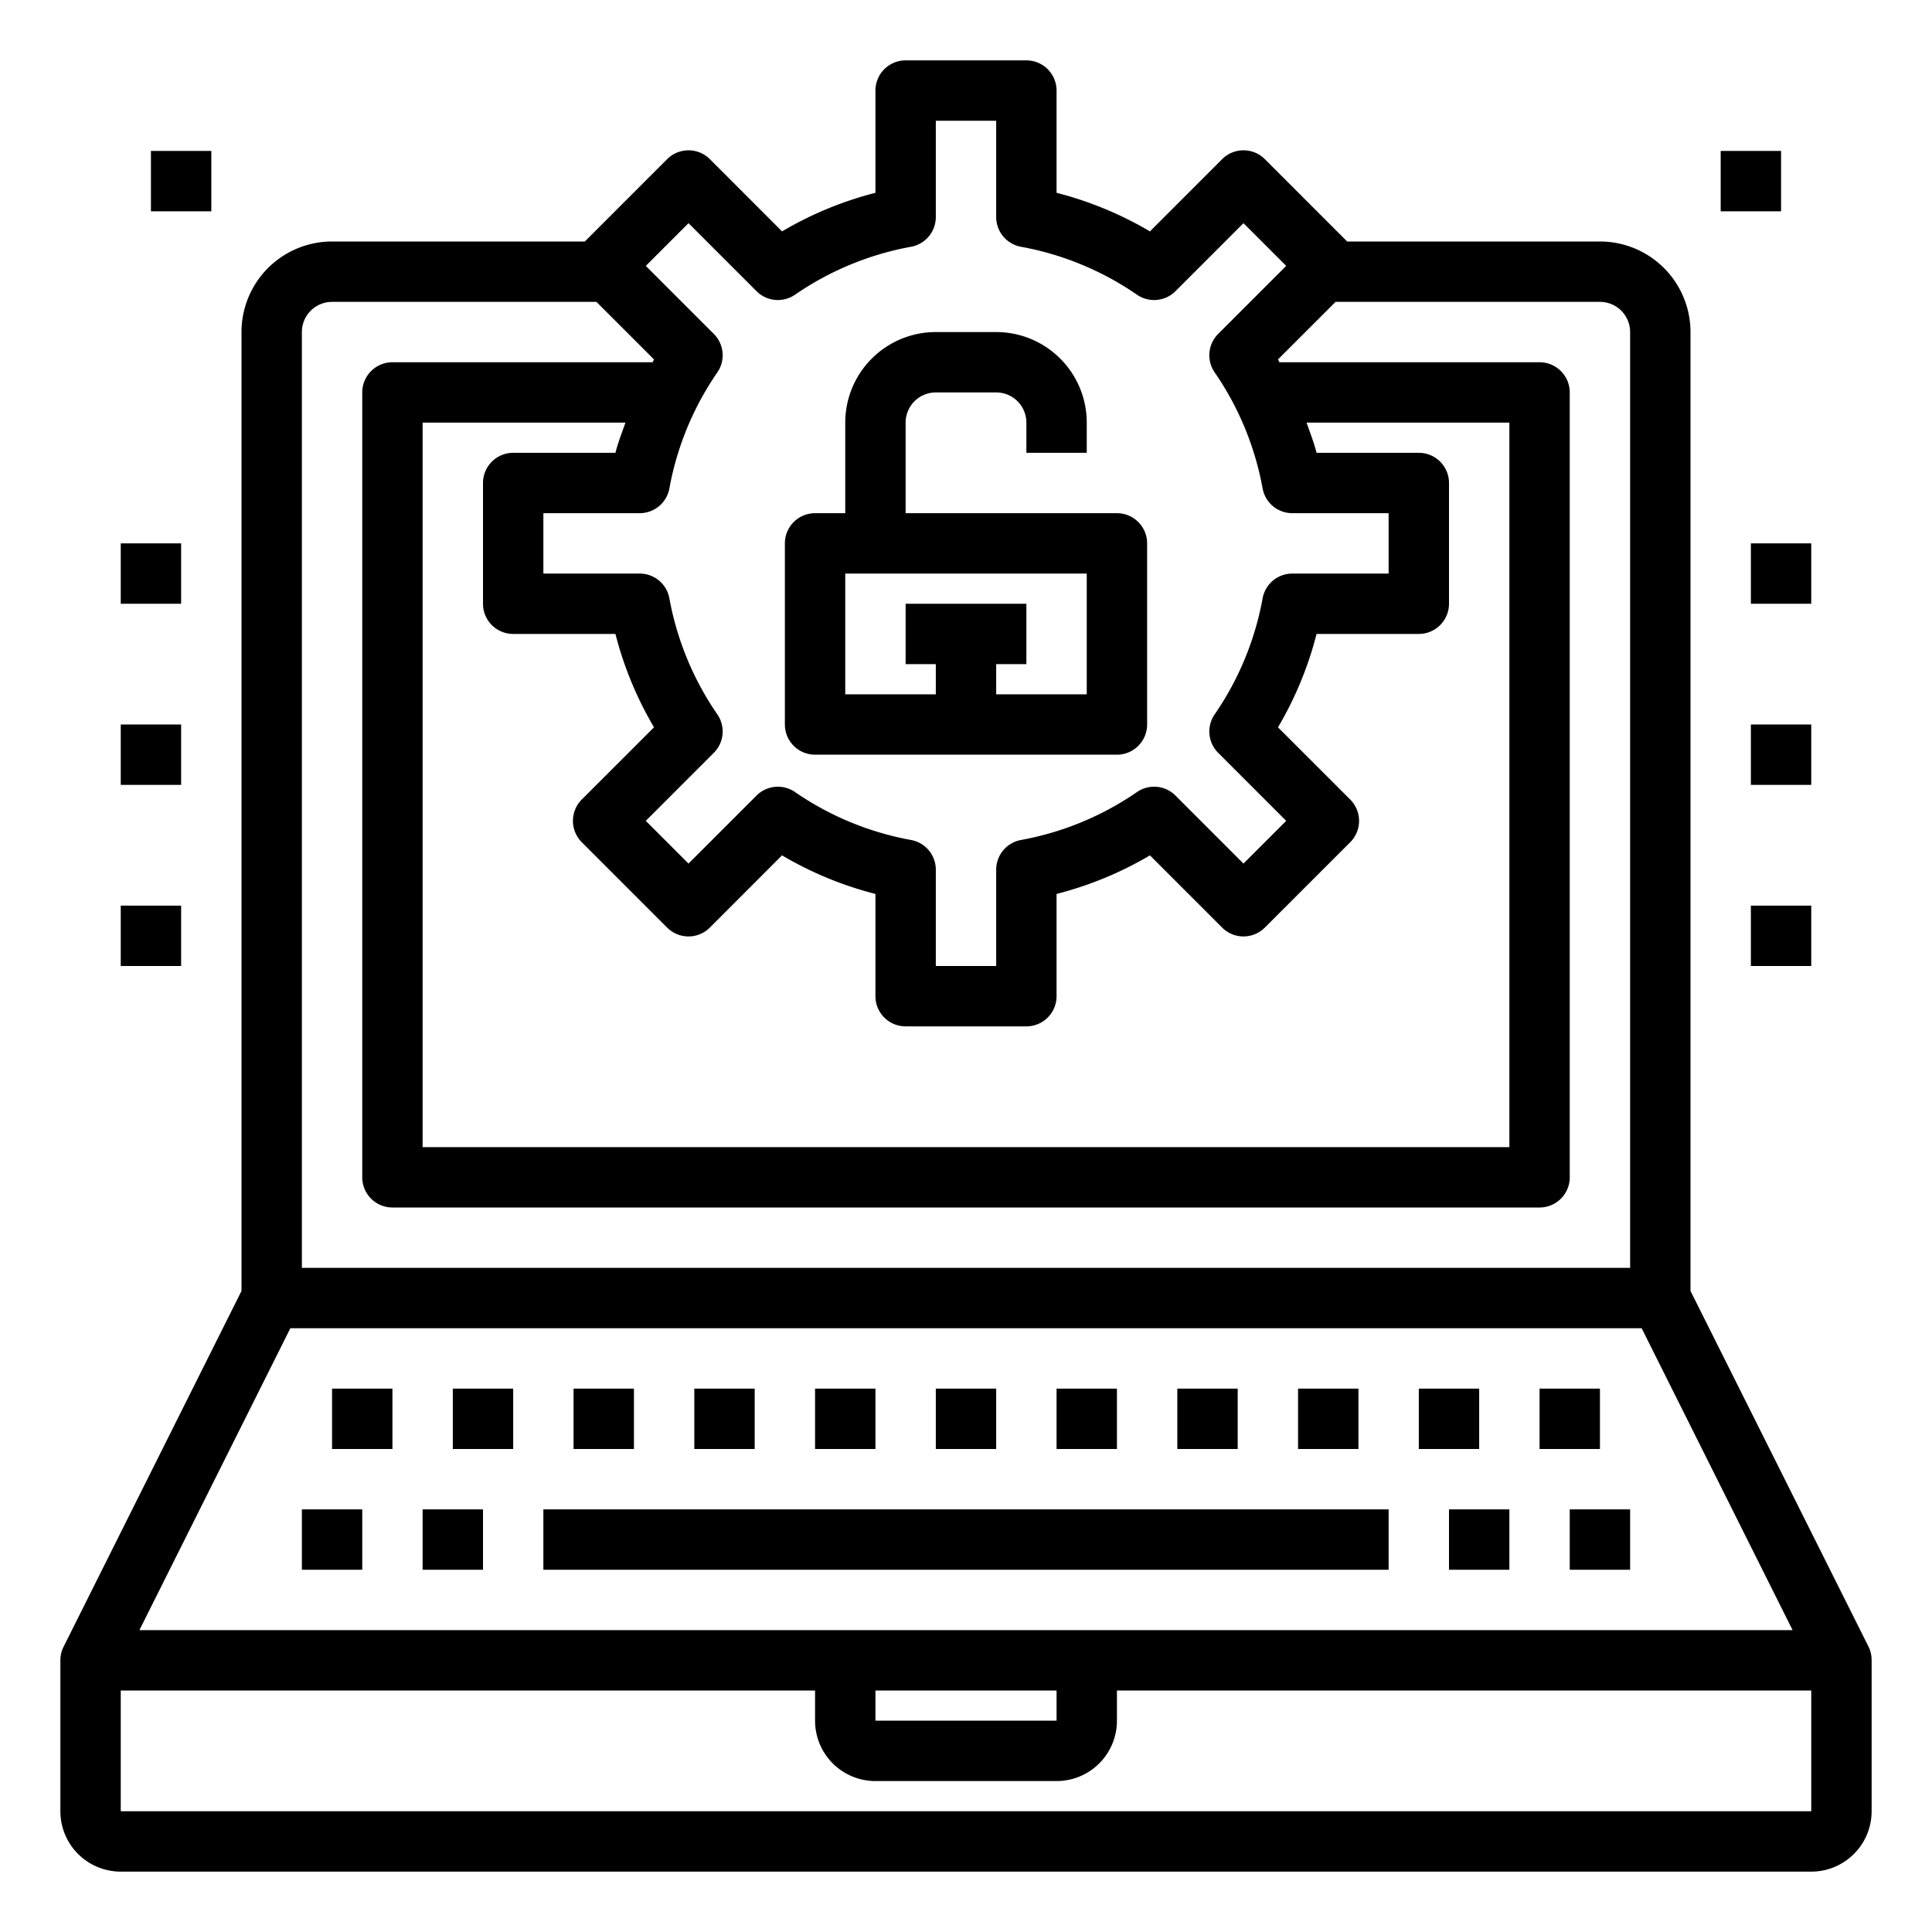 <svg xmlns="http://www.w3.org/2000/svg" viewBox="0 0 64 64" x="0px" y="0px"><g><path d="M61.9,54.553,56,42.764V11a3,3,0,0,0-3-3H44.627L41.9,5.272a1,1,0,0,0-1.414,0L38.093,7.665A11.834,11.834,0,0,0,35,6.387V3a1,1,0,0,0-1-1H30a1,1,0,0,0-1,1V6.387a11.834,11.834,0,0,0-3.093,1.278L23.515,5.272a1,1,0,0,0-1.414,0L19.373,8H11a3,3,0,0,0-3,3V42.764L2.105,54.553A1,1,0,0,0,2,55v5a2,2,0,0,0,2,2H60a2,2,0,0,0,2-2V55A1,1,0,0,0,61.9,54.553ZM29,56h6v1H29ZM4.618,54l5-10H54.382l5,10ZM22.808,7.393l2.253,2.253a1,1,0,0,0,1.274.117,9.892,9.892,0,0,1,3.846-1.589A1,1,0,0,0,31,7.19V4h2V7.19a1,1,0,0,0,.819.984,9.892,9.892,0,0,1,3.846,1.589,1,1,0,0,0,1.274-.117l2.253-2.253,1.415,1.415-2.253,2.253a1,1,0,0,0-.117,1.274,9.892,9.892,0,0,1,1.589,3.846A1,1,0,0,0,42.81,17H46v2H42.81a1,1,0,0,0-.984.819,9.892,9.892,0,0,1-1.589,3.846,1,1,0,0,0,.117,1.274l2.253,2.253-1.415,1.415-2.253-2.253a1,1,0,0,0-1.274-.117,9.892,9.892,0,0,1-3.846,1.589A1,1,0,0,0,33,28.81V32H31V28.81a1,1,0,0,0-.819-.984,9.892,9.892,0,0,1-3.846-1.589,1,1,0,0,0-1.274.117l-2.253,2.253-1.415-1.415,2.253-2.253a1,1,0,0,0,.117-1.274,9.892,9.892,0,0,1-1.589-3.846A1,1,0,0,0,21.19,19H18V17h3.19a1,1,0,0,0,.984-.819,9.892,9.892,0,0,1,1.589-3.846,1,1,0,0,0-.117-1.274L21.393,8.808ZM17,21h3.387a11.834,11.834,0,0,0,1.278,3.093l-2.393,2.392a1,1,0,0,0,0,1.414L22.1,30.728a1,1,0,0,0,1.414,0l2.392-2.393A11.834,11.834,0,0,0,29,29.613V33a1,1,0,0,0,1,1h4a1,1,0,0,0,1-1V29.613a11.834,11.834,0,0,0,3.093-1.278l2.392,2.393a1,1,0,0,0,1.414,0L44.728,27.9a1,1,0,0,0,0-1.414l-2.393-2.392A11.834,11.834,0,0,0,43.613,21H47a1,1,0,0,0,1-1V16a1,1,0,0,0-1-1H43.613c-.087-.343-.216-.669-.332-1H50V38H14V14h6.719c-.116.331-.245.657-.332,1H17a1,1,0,0,0-1,1v4A1,1,0,0,0,17,21ZM10,11a1,1,0,0,1,1-1h8.757l1.908,1.907c-.018.03-.029.063-.047.093H13a1,1,0,0,0-1,1V39a1,1,0,0,0,1,1H51a1,1,0,0,0,1-1V13a1,1,0,0,0-1-1H42.382c-.018-.03-.029-.063-.047-.093L44.243,10H53a1,1,0,0,1,1,1V42H10ZM4,60V56H27v1a2,2,0,0,0,2,2h6a2,2,0,0,0,2-2V56H60v4Z"></path><rect x="10" y="50" width="2" height="2"></rect><rect x="14" y="50" width="2" height="2"></rect><rect x="18" y="50" width="28" height="2"></rect><rect x="48" y="50" width="2" height="2"></rect><rect x="52" y="50" width="2" height="2"></rect><rect x="15" y="46" width="2" height="2"></rect><rect x="11" y="46" width="2" height="2"></rect><rect x="19" y="46" width="2" height="2"></rect><rect x="23" y="46" width="2" height="2"></rect><rect x="27" y="46" width="2" height="2"></rect><rect x="31" y="46" width="2" height="2"></rect><rect x="35" y="46" width="2" height="2"></rect><rect x="39" y="46" width="2" height="2"></rect><rect x="43" y="46" width="2" height="2"></rect><rect x="47" y="46" width="2" height="2"></rect><rect x="51" y="46" width="2" height="2"></rect><path d="M27,25H37a1,1,0,0,0,1-1V18a1,1,0,0,0-1-1H30V14a1,1,0,0,1,1-1h2a1,1,0,0,1,1,1v1h2V14a3,3,0,0,0-3-3H31a3,3,0,0,0-3,3v3H27a1,1,0,0,0-1,1v6A1,1,0,0,0,27,25Zm1-6h8v4H33V22h1V20H30v2h1v1H28Z"></path><rect x="58" y="30" width="2" height="2"></rect><rect x="4" y="30" width="2" height="2"></rect><rect x="4" y="24" width="2" height="2"></rect><rect x="4" y="18" width="2" height="2"></rect><rect x="58" y="24" width="2" height="2"></rect><rect x="58" y="18" width="2" height="2"></rect><rect x="57" y="5" width="2" height="2"></rect><rect x="5" y="5" width="2" height="2"></rect></g></svg>